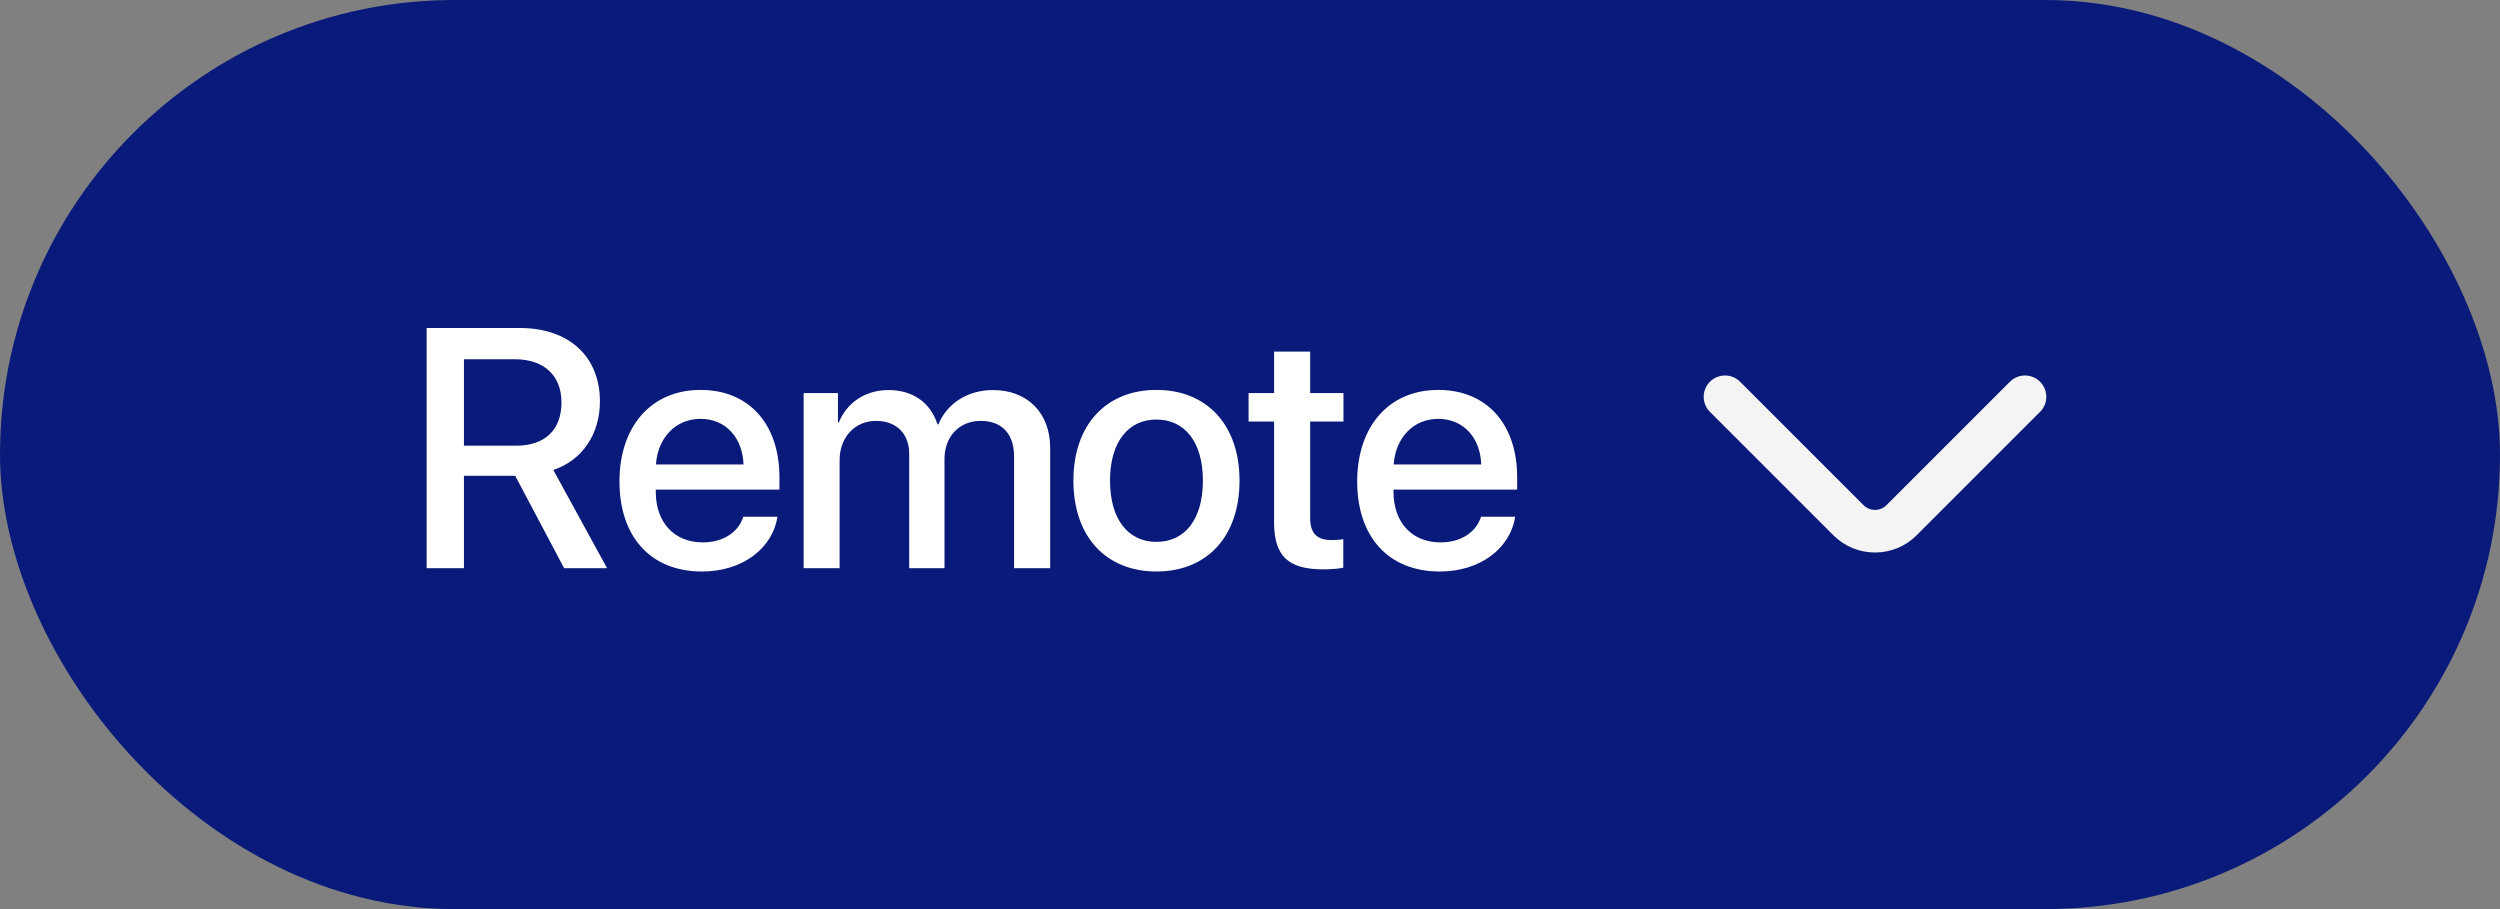 <svg width="88" height="32" viewBox="0 0 88 32" fill="none" xmlns="http://www.w3.org/2000/svg">
<rect x="0" y="0" width="88" height="32" fill="#808080" stroke="none"/>
<rect width="88" height="32" rx="16" fill="#091A7A"/>
<path d="M16.33 12.646H18.135C19.148 12.646 19.764 13.221 19.764 14.164C19.764 15.131 19.183 15.688 18.17 15.688H16.33V12.646ZM16.33 16.748H18.135L19.857 20H21.369L19.477 16.543C20.508 16.197 21.117 15.271 21.117 14.129C21.117 12.553 20.033 11.545 18.293 11.545H15.018V20H16.33V16.748ZM24.659 14.744C25.544 14.744 26.141 15.406 26.171 16.35H23.089C23.153 15.418 23.774 14.744 24.659 14.744ZM26.165 18.189C25.995 18.729 25.462 19.092 24.741 19.092C23.727 19.092 23.083 18.383 23.083 17.311V17.234H27.436V16.801C27.436 14.932 26.37 13.725 24.659 13.725C22.919 13.725 21.805 15.014 21.805 16.947C21.805 18.893 22.901 20.117 24.712 20.117C26.124 20.117 27.19 19.314 27.366 18.189H26.165ZM28.289 20H29.554V16.191C29.554 15.4 30.087 14.815 30.837 14.815C31.552 14.815 32.004 15.266 32.004 15.975V20H33.246V16.15C33.246 15.371 33.767 14.815 34.517 14.815C35.267 14.815 35.695 15.271 35.695 16.068V20H36.966V15.764C36.966 14.539 36.169 13.73 34.951 13.73C34.072 13.73 33.345 14.188 33.029 14.938H33C32.754 14.17 32.132 13.73 31.277 13.73C30.445 13.73 29.8 14.188 29.525 14.873H29.496V13.836H28.289V20ZM40.707 20.117C42.471 20.117 43.631 18.904 43.631 16.918C43.631 14.938 42.465 13.725 40.707 13.725C38.95 13.725 37.784 14.938 37.784 16.918C37.784 18.904 38.944 20.117 40.707 20.117ZM40.707 19.074C39.717 19.074 39.073 18.289 39.073 16.918C39.073 15.553 39.717 14.768 40.707 14.768C41.698 14.768 42.342 15.553 42.342 16.918C42.342 18.289 41.703 19.074 40.707 19.074ZM44.847 12.377V13.836H43.95V14.838H44.847V18.377C44.847 19.566 45.333 20.041 46.581 20.041C46.862 20.041 47.144 20.018 47.284 19.982V18.98C47.202 18.998 46.997 19.01 46.868 19.01C46.353 19.01 46.118 18.77 46.118 18.236V14.838H47.29V13.836H46.118V12.377H44.847ZM50.627 14.744C51.512 14.744 52.109 15.406 52.139 16.35H49.057C49.121 15.418 49.742 14.744 50.627 14.744ZM52.133 18.189C51.963 18.729 51.43 19.092 50.709 19.092C49.695 19.092 49.051 18.383 49.051 17.311V17.234H53.404V16.801C53.404 14.932 52.338 13.725 50.627 13.725C48.887 13.725 47.773 15.014 47.773 16.947C47.773 18.893 48.869 20.117 50.68 20.117C52.092 20.117 53.158 19.314 53.334 18.189H52.133Z" fill="white"/>
<path d="M71.28 13.967L66.933 18.313C66.42 18.827 65.58 18.827 65.067 18.313L60.72 13.967" stroke="#F4F4F5" stroke-width="1.5" stroke-miterlimit="10" stroke-linecap="round" stroke-linejoin="round"/>
</svg>
